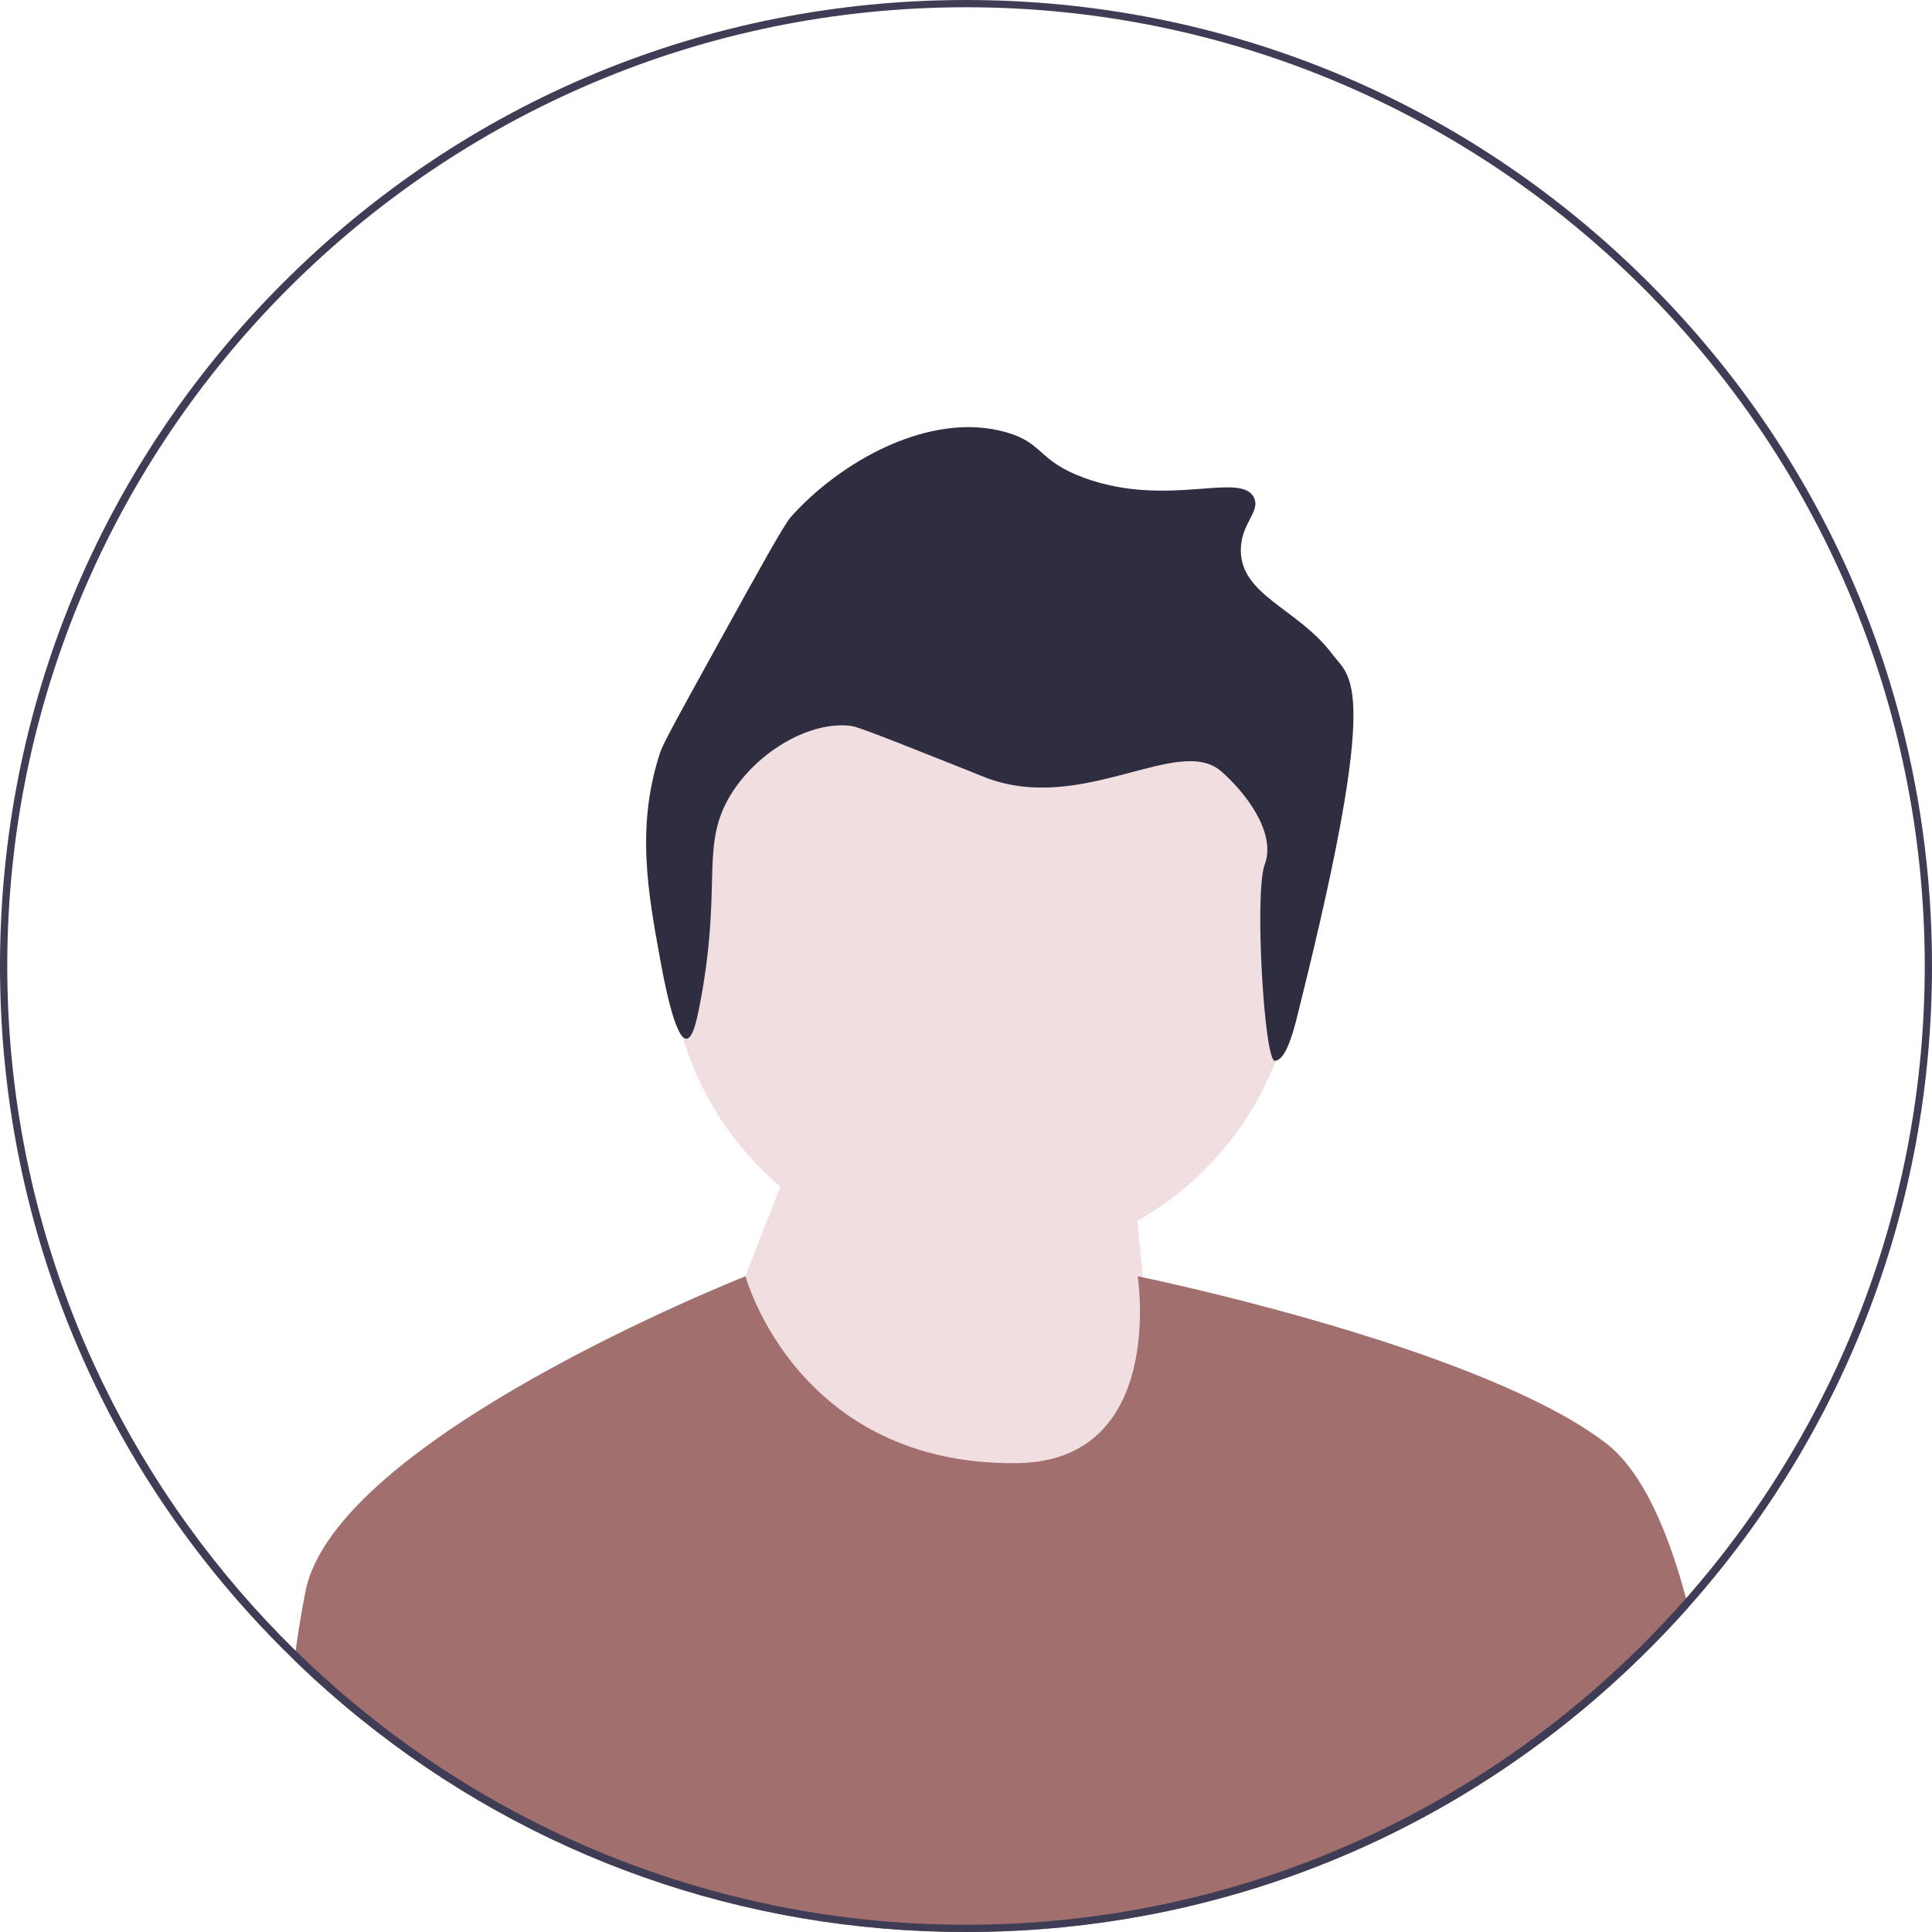 <svg width="120" height="120" viewBox="0 0 120 120" fill="none" xmlns="http://www.w3.org/2000/svg">
<g clip-path="url(#clip0_4_73)">
<path d="M61.074 78.334C71.83 78.334 80.551 69.613 80.551 58.856C80.551 48.099 71.83 39.379 61.074 39.379C50.316 39.379 41.596 48.099 41.596 58.856C41.596 69.613 50.316 78.334 61.074 78.334Z" fill="#F0DEE1"/>
<path d="M44.952 82.695L49.012 72.319L69.99 69.161L72.244 92.129L51.041 92.581L44.952 82.695Z" fill="#F0DEE1"/>
<path d="M80.739 62.45C80.487 63.463 79.976 65.874 79.178 65.886C78.526 65.895 77.902 55.434 78.553 53.704C79.301 51.716 77.335 49.202 75.854 47.911C73.192 45.59 67.281 50.574 61.271 48.316C61.112 48.256 61.144 48.263 59.246 47.506C53.406 45.176 53.099 45.108 52.764 45.075C49.934 44.795 46.479 47.112 45.068 49.936C43.601 52.872 44.827 55.391 43.448 62.494C43.287 63.322 43.035 64.502 42.638 64.519C41.911 64.551 41.203 60.674 41.017 59.658C40.239 55.404 39.49 51.302 41.017 46.696C41.184 46.193 42.211 44.328 44.258 40.619C47.207 35.276 48.69 32.594 49.119 32.113C52.193 28.656 57.788 25.502 62.486 26.846C64.861 27.526 64.435 28.619 67.347 29.682C72.537 31.577 77.048 29.26 77.88 30.897C78.32 31.765 77.087 32.48 77.07 34.138C77.039 36.983 80.637 37.805 82.741 40.619C83.872 42.133 85.808 42.149 80.739 62.45Z" fill="#2F2E41"/>
<path d="M104.869 99.837C104.084 100.719 103.27 101.583 102.426 102.427C91.094 113.759 76.026 120 60 120C46.148 120 33.014 115.338 22.387 106.755C22.381 106.751 22.376 106.746 22.369 106.739C20.959 105.602 19.595 104.393 18.277 103.117C18.302 102.918 18.329 102.722 18.359 102.528C18.544 101.22 18.749 99.972 18.979 98.824C20.862 89.414 45.645 79.534 46.29 79.277C46.299 79.275 46.304 79.272 46.304 79.272C46.304 79.272 49.493 91.029 63.16 90.878C72.469 90.776 70.665 79.272 70.665 79.272C70.665 79.272 70.778 79.295 70.99 79.34C73.678 79.911 92.346 84.011 99.71 89.608C101.955 91.313 103.565 94.945 104.723 99.275C104.772 99.46 104.82 99.65 104.869 99.837Z" fill="#A26F6F"/>
<path d="M102.426 17.574C91.094 6.242 76.026 0 60 0C43.974 0 28.906 6.242 17.574 17.574C6.241 28.906 0 43.974 0 60C0 74.628 5.199 88.457 14.727 99.377C15.636 100.421 16.586 101.438 17.574 102.427C17.806 102.659 18.041 102.891 18.277 103.117C19.595 104.393 20.959 105.602 22.369 106.739C22.376 106.746 22.38 106.751 22.387 106.755C33.014 115.338 46.148 120 60 120C76.026 120 91.094 113.759 102.426 102.427C103.27 101.583 104.084 100.719 104.869 99.837C114.652 88.847 120 74.835 120 60C120 43.974 113.759 28.906 102.426 17.574ZM104.723 99.275C102.947 101.294 101.039 103.193 99.009 104.955C95.159 108.305 90.873 111.165 86.251 113.443C84.629 114.244 82.967 114.972 81.266 115.624C74.659 118.16 67.489 119.549 60 119.549C52.773 119.549 45.844 118.254 39.431 115.886C36.798 114.916 34.254 113.763 31.811 112.444C31.453 112.25 31.096 112.054 30.742 111.853C28.879 110.797 27.077 109.645 25.347 108.399C22.868 106.622 20.531 104.657 18.359 102.528C17.141 101.335 15.977 100.092 14.865 98.799C5.885 88.369 0.451 74.808 0.451 60C0.451 27.165 27.165 0.451 60 0.451C92.835 0.451 119.549 27.165 119.549 60C119.549 75.036 113.948 88.787 104.723 99.275Z" fill="#3F3D56"/>
</g>
<defs>
<clipPath id="clip0_4_73">
<rect width="120" height="120" fill="white"/>
</clipPath>
</defs>
</svg>

